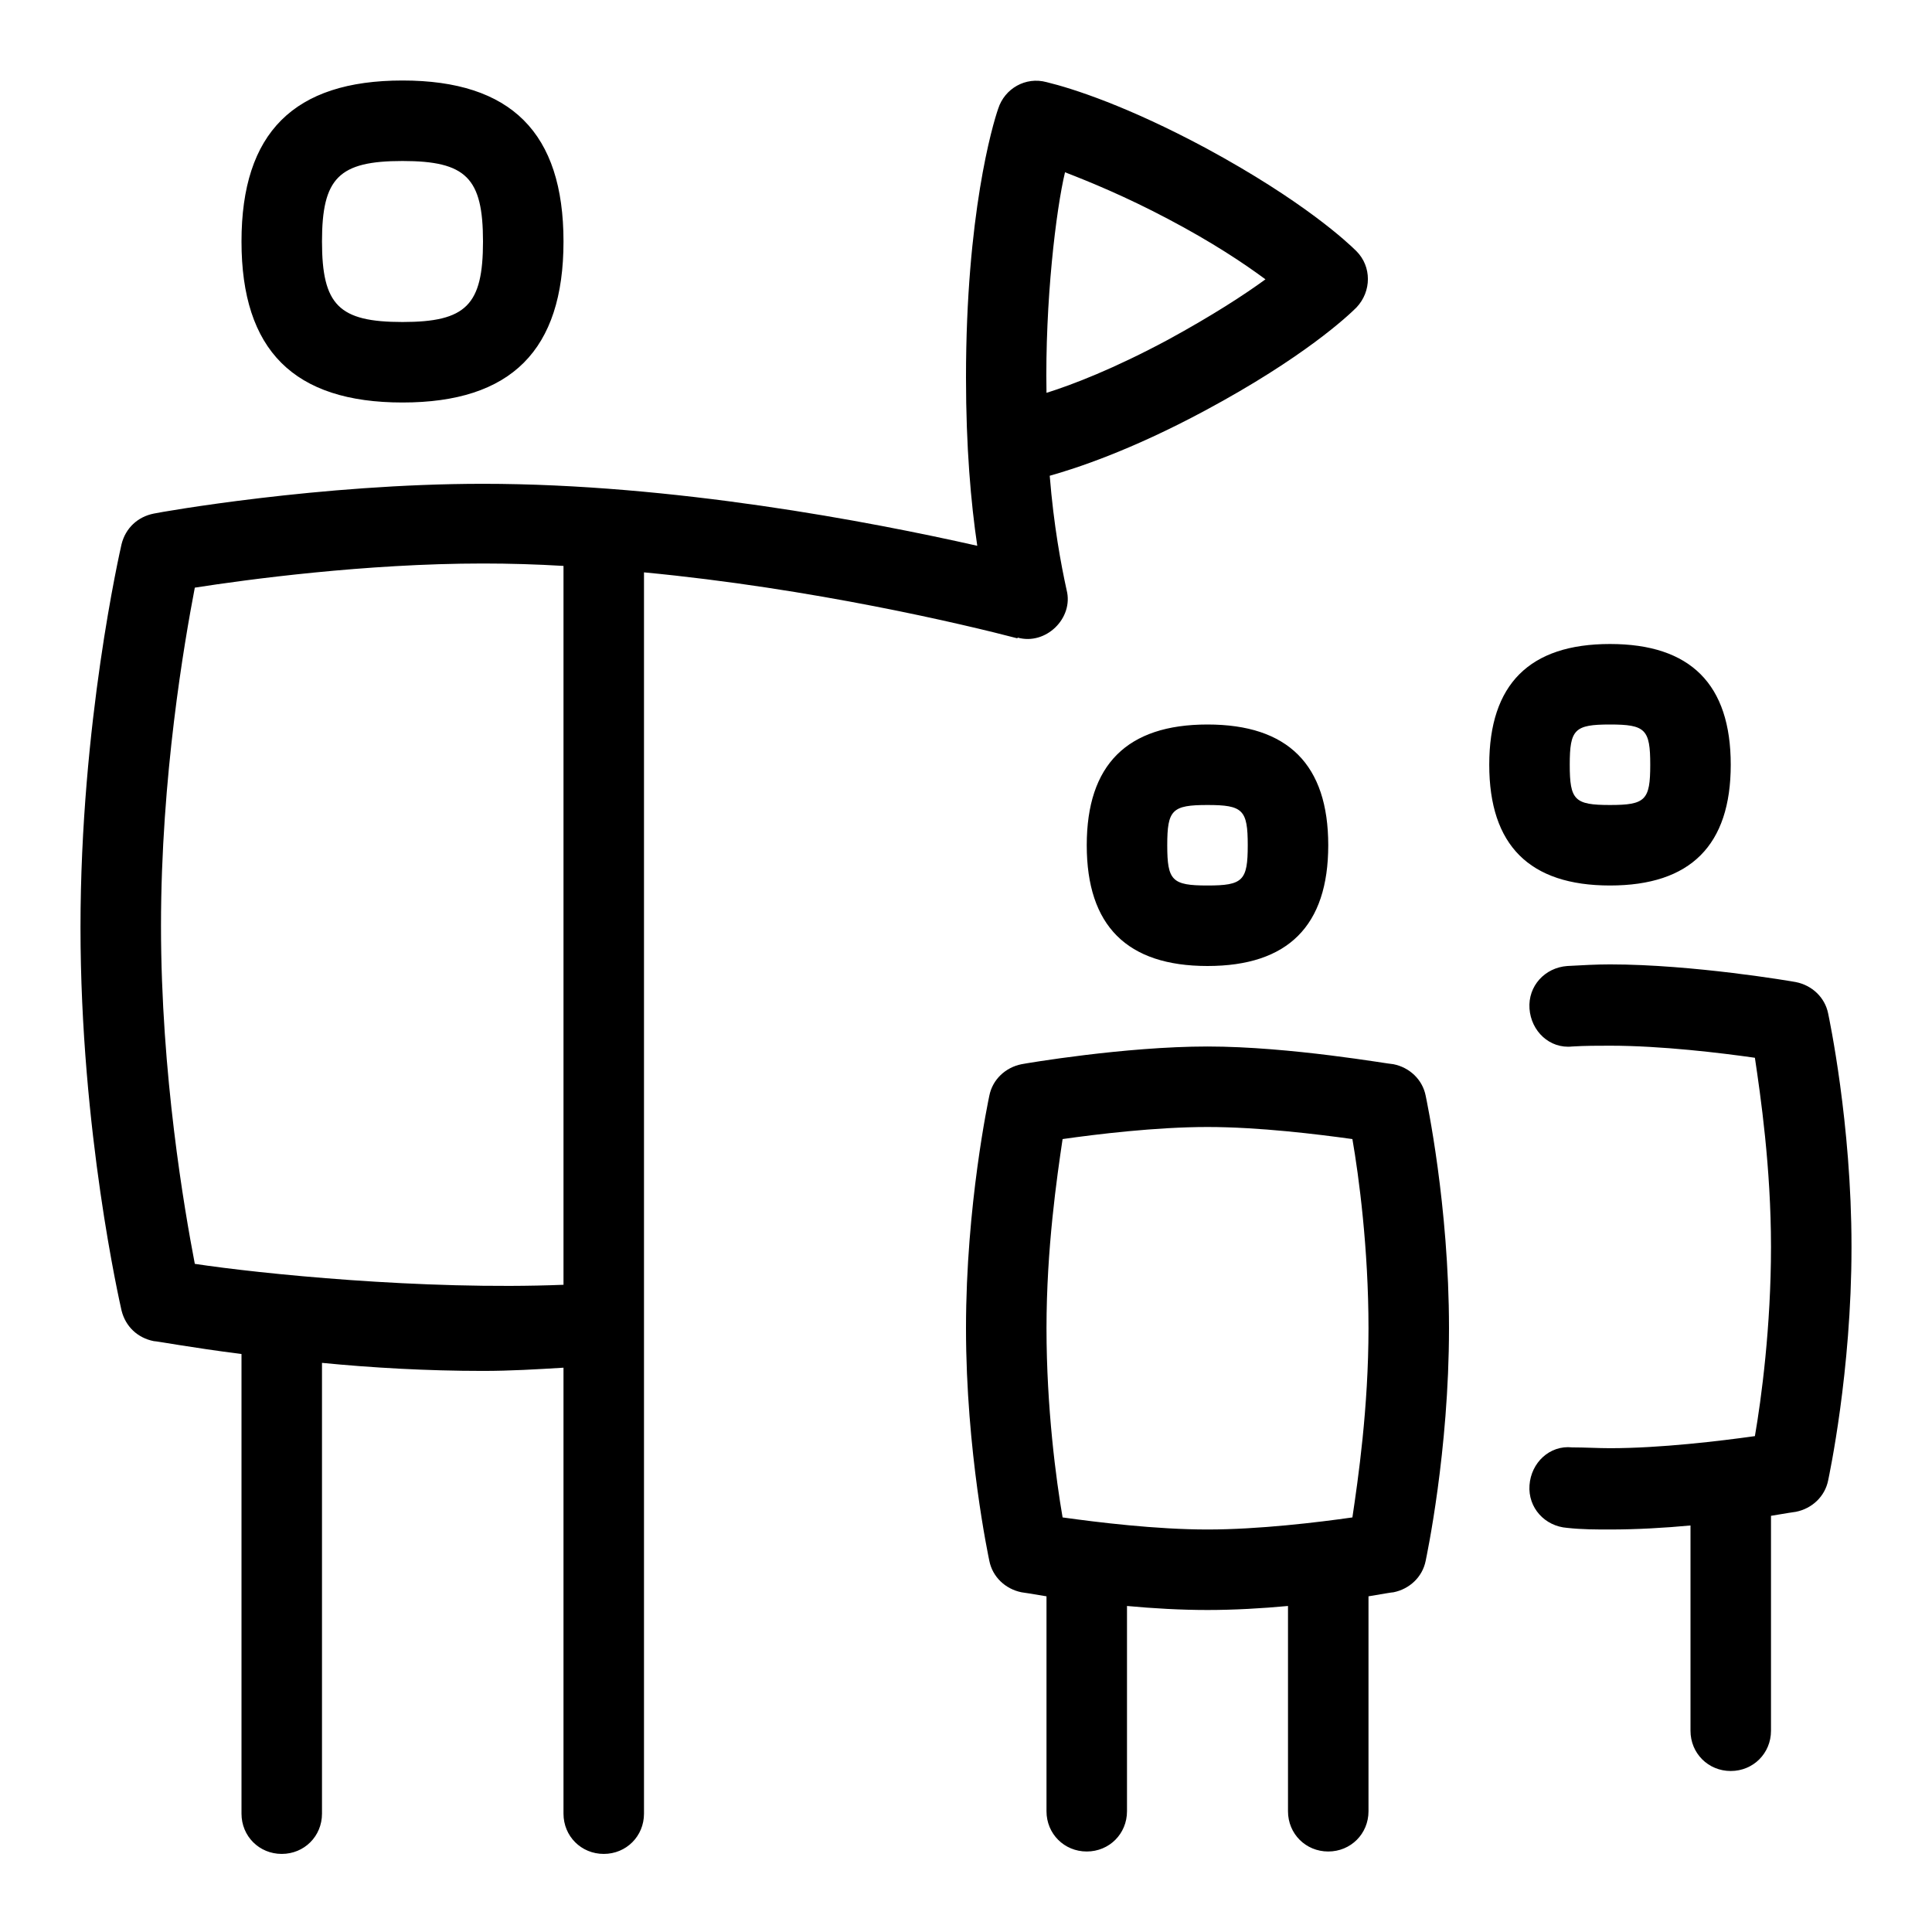 <svg id="Layer_1" viewBox="0 0 24 24" xmlns="http://www.w3.org/2000/svg" data-name="Layer 1"><path d="m5 5c1.35 0 2-.65 2-2s-.65-2-2-2-2 .65-2 2 .65 2 2 2zm0-3c.79 0 1 .21 1 1s-.21 1-1 1-1-.21-1-1 .21-1 1-1zm7.64 5.92c.35.1.7-.24.61-.59-.07-.32-.16-.8-.21-1.42.32-.09 1-.31 1.93-.81 1.23-.66 1.78-1.18 1.88-1.28.19-.2.19-.51 0-.7-.1-.1-.65-.62-1.87-1.28-.97-.52-1.65-.74-1.98-.82-.26-.07-.52.08-.6.33-.07.2-.4 1.32-.4 3.34 0 .86.06 1.55.14 2.09-1.33-.3-3.78-.77-6.14-.77-2.02 0-4 .35-4.09.37-.2.04-.35.18-.4.38-.02.09-.51 2.23-.51 4.76s.49 4.67.51 4.76c.05.2.2.34.4.38.04 0 .46.08 1.09.16v5.71c0 .28.22.5.5.5s.5-.22.5-.5v-5.6c.61.06 1.3.1 2 .1.34 0 .67-.02 1-.04v5.54c0 .28.22.5.5.5s.5-.22.5-.5v-15.42c2.1.2 3.99.65 4.64.82zm.59-5.78c.31.12.75.3 1.28.58.55.29.94.55 1.21.75-.26.19-.66.45-1.21.75-.67.36-1.19.56-1.51.66-.02-1.14.12-2.28.23-2.74zm-6.23 13.82c-1.75.07-3.79-.14-4.58-.26-.13-.68-.42-2.35-.42-4.2s.29-3.52.42-4.2c.64-.1 2.12-.3 3.58-.3.33 0 .67.01 1 .03v8.94zm6.5-5.46c0 1 .5 1.5 1.5 1.5s1.5-.5 1.5-1.5-.5-1.5-1.5-1.5-1.5.5-1.5 1.5zm2 0c0 .44-.06.5-.5.5s-.5-.06-.5-.5.06-.5.5-.5.5.06.5.5zm1.81 2.72c-.05 0-1.28-.22-2.31-.22s-2.26.21-2.31.22c-.2.04-.36.19-.4.39-.01.05-.29 1.36-.29 2.89s.28 2.84.29 2.89c.04.2.2.35.4.39.01 0 .13.02.31.05v2.67c0 .28.22.5.5.5s.5-.22.5-.5v-2.55c.32.03.67.05 1 .05s.68-.02 1-.05v2.55c0 .28.22.5.5.5s.5-.22.5-.5v-2.67c.18-.03.29-.05.31-.05.2-.04.36-.19.4-.39.01-.05.29-1.36.29-2.89s-.28-2.84-.29-2.89c-.04-.2-.2-.35-.4-.39zm-.51 5.63c-.42.06-1.16.15-1.8.15s-1.37-.09-1.8-.15c-.08-.46-.2-1.36-.2-2.35s.13-1.88.2-2.35c.42-.06 1.16-.15 1.8-.15s1.37.09 1.8.15c.08.46.2 1.36.2 2.35s-.13 1.88-.2 2.35zm4.7-9.35c0-1-.5-1.5-1.5-1.5s-1.5.5-1.5 1.5.5 1.5 1.5 1.5 1.5-.5 1.5-1.5zm-2 0c0-.44.06-.5.5-.5s.5.06.5.5-.06.5-.5.5-.5-.06-.5-.5zm3.5 6c0 1.54-.28 2.84-.29 2.89-.04.2-.2.35-.4.39-.01 0-.13.02-.31.05v2.67c0 .28-.22.5-.5.5s-.5-.22-.5-.5v-2.55c-.32.03-.67.05-1 .05-.17 0-.35 0-.53-.02-.28-.02-.49-.25-.47-.53s.25-.5.53-.47c.16 0 .32.01.47.01.63 0 1.37-.09 1.8-.15.08-.46.2-1.36.2-2.35s-.13-1.88-.2-2.35c-.42-.06-1.16-.15-1.8-.15-.15 0-.31 0-.47.01-.28.03-.51-.19-.53-.47s.19-.51.47-.53c.18-.01.36-.02.53-.02 1.03 0 2.26.21 2.31.22.2.04.36.19.4.39.01.05.29 1.36.29 2.89z"/></svg>